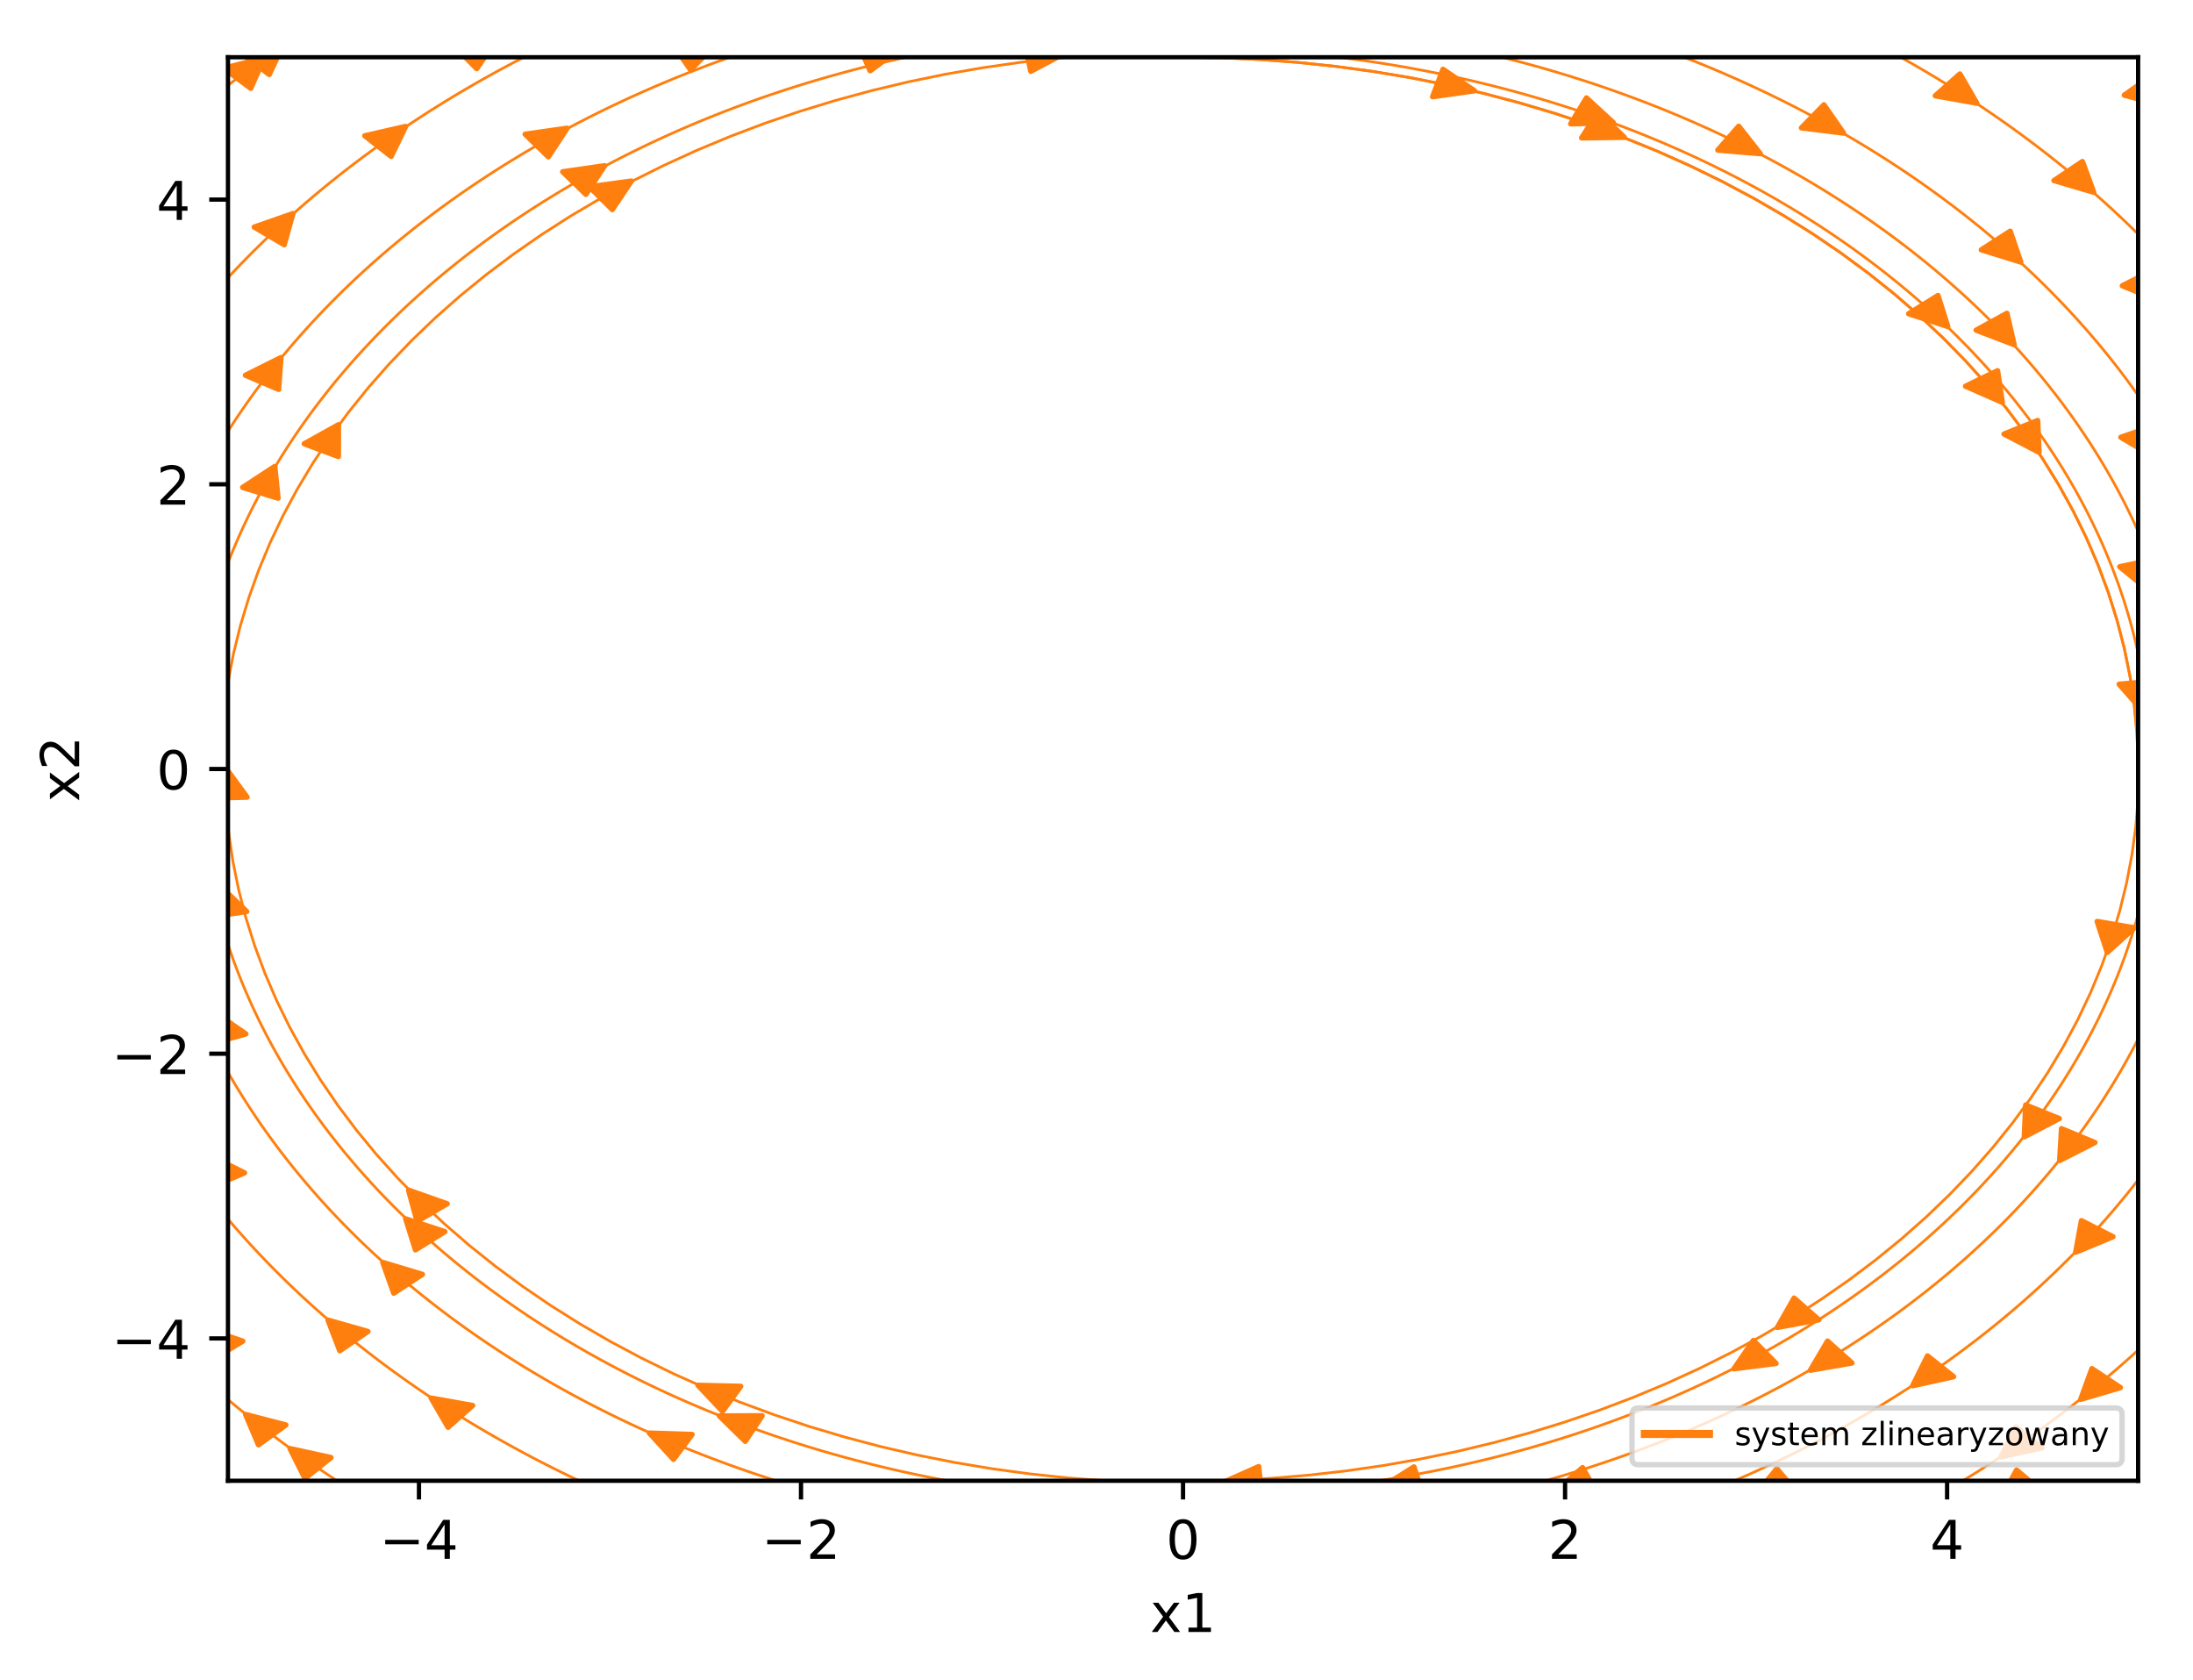 <?xml version="1.0" encoding="utf-8" standalone="no"?>
<!DOCTYPE svg PUBLIC "-//W3C//DTD SVG 1.1//EN"
  "http://www.w3.org/Graphics/SVG/1.1/DTD/svg11.dtd">
<!-- Created with matplotlib (http://matplotlib.org/) -->
<svg height="314pt" version="1.1" viewBox="0 0 410 314" width="410pt" xmlns="http://www.w3.org/2000/svg" xmlns:xlink="http://www.w3.org/1999/xlink">
 <defs>
  <style type="text/css">
*{stroke-linecap:butt;stroke-linejoin:round;}
  </style>
 </defs>
 <g id="figure_1">
  <g id="patch_1">
   <path d="M 0 314.368 
L 410.44 314.368 
L 410.44 0 
L 0 0 
z
" style="fill:#ffffff;"/>
  </g>
  <g id="axes_1">
   <g id="patch_2">
    <path d="M 42.62 276.812 
L 399.74 276.812 
L 399.74 10.7 
L 42.62 10.7 
z
" style="fill:#ffffff;"/>
   </g>
   <g id="patch_3">
    <path clip-path="url(#p2ebfe14b01)" d="M 303.685 25.664 
L 295.701 25.775 
L 297.23 23.385 
L 297.244 23.361 
L 297.246 23.361 
L 298.775 20.971 
z
" style="fill:#ff7f0e;stroke:#ff7f0e;stroke-linejoin:miter;"/>
   </g>
   <g id="patch_4">
    <path clip-path="url(#p2ebfe14b01)" d="M 381.213 84.555 
L 374.674 81.14 
L 377.8 79.88 
L 377.83 79.866 
L 377.831 79.868 
L 380.957 78.608 
z
" style="fill:#ff7f0e;stroke:#ff7f0e;stroke-linejoin:miter;"/>
   </g>
   <g id="patch_5">
    <path clip-path="url(#p2ebfe14b01)" d="M 301.634 22.931 
L 293.654 23.155 
L 295.122 20.744 
L 295.136 20.719 
L 295.137 20.719 
L 296.606 18.308 
z
" style="fill:#ff7f0e;stroke:#ff7f0e;stroke-linejoin:miter;"/>
   </g>
   <g id="patch_6">
    <path clip-path="url(#p2ebfe14b01)" d="M 364.152 61.036 
L 356.836 58.651 
L 359.566 56.956 
L 359.592 56.938 
L 359.594 56.939 
L 362.323 55.244 
z
" style="fill:#ff7f0e;stroke:#ff7f0e;stroke-linejoin:miter;"/>
   </g>
   <g id="patch_7">
    <path clip-path="url(#p2ebfe14b01)" d="M 329.103 28.731 
L 321.169 28.057 
L 323.108 25.838 
L 323.125 25.815 
L 323.127 25.816 
L 325.066 23.597 
z
" style="fill:#ff7f0e;stroke:#ff7f0e;stroke-linejoin:miter;"/>
   </g>
   <g id="patch_8">
    <path clip-path="url(#p2ebfe14b01)" d="M 376.562 64.434 
L 369.456 61.721 
L 372.319 60.153 
L 372.347 60.136 
L 372.348 60.137 
L 375.212 58.57 
z
" style="fill:#ff7f0e;stroke:#ff7f0e;stroke-linejoin:miter;"/>
   </g>
   <g id="patch_9">
    <path clip-path="url(#p2ebfe14b01)" d="M 344.676 24.876 
L 336.798 23.9 
L 338.887 21.758 
L 338.906 21.736 
L 338.908 21.737 
L 340.996 19.595 
z
" style="fill:#ff7f0e;stroke:#ff7f0e;stroke-linejoin:miter;"/>
   </g>
   <g id="patch_10">
    <path clip-path="url(#p2ebfe14b01)" d="M 377.794 48.986 
L 370.423 46.698 
L 373.112 44.967 
L 373.137 44.948 
L 373.139 44.949 
L 375.828 43.219 
z
" style="fill:#ff7f0e;stroke:#ff7f0e;stroke-linejoin:miter;"/>
   </g>
   <g id="patch_11">
    <path clip-path="url(#p2ebfe14b01)" d="M 369.583 19.291 
L 361.818 17.901 
L 364.106 15.875 
L 364.127 15.853 
L 364.129 15.854 
L 366.417 13.828 
z
" style="fill:#ff7f0e;stroke:#ff7f0e;stroke-linejoin:miter;"/>
   </g>
   <g id="patch_12">
    <path clip-path="url(#p2ebfe14b01)" d="M 391.439 35.94 
L 384.011 33.756 
L 386.656 31.988 
L 386.681 31.969 
L 386.682 31.97 
L 389.327 30.201 
z
" style="fill:#ff7f0e;stroke:#ff7f0e;stroke-linejoin:miter;"/>
   </g>
   <g id="patch_13">
    <path clip-path="url(#p2ebfe14b01)" d="M 404.663 19.812 
L 397.154 17.789 
L 399.729 15.964 
L 399.753 15.945 
L 399.755 15.946 
L 402.33 14.122 
z
" style="fill:#ff7f0e;stroke:#ff7f0e;stroke-linejoin:miter;"/>
   </g>
   <g id="patch_14">
    <path clip-path="url(#p2ebfe14b01)" d="M 403.769 56.311 
L 396.792 53.416 
L 399.727 51.923 
L 399.755 51.907 
L 399.756 51.908 
L 402.691 50.415 
z
" style="fill:#ff7f0e;stroke:#ff7f0e;stroke-linejoin:miter;"/>
   </g>
   <g id="patch_15">
    <path clip-path="url(#p2ebfe14b01)" d="M 402.77 85.441 
L 396.507 81.75 
L 399.725 80.627 
L 399.756 80.615 
L 399.757 80.616 
L 402.975 79.493 
z
" style="fill:#ff7f0e;stroke:#ff7f0e;stroke-linejoin:miter;"/>
   </g>
   <g id="patch_16">
    <path clip-path="url(#p2ebfe14b01)" d="M 401.693 110.337 
L 396.306 105.945 
L 399.724 105.221 
L 399.757 105.212 
L 399.758 105.214 
L 403.176 104.49 
z
" style="fill:#ff7f0e;stroke:#ff7f0e;stroke-linejoin:miter;"/>
   </g>
   <g id="patch_17">
    <path clip-path="url(#p2ebfe14b01)" d="M 400.565 132.888 
L 396.193 127.909 
L 399.723 127.603 
L 399.758 127.599 
L 399.758 127.6 
L 403.288 127.294 
z
" style="fill:#ff7f0e;stroke:#ff7f0e;stroke-linejoin:miter;"/>
   </g>
   <g id="patch_18">
    <path clip-path="url(#p2ebfe14b01)" d="M 393.971 178.041 
L 392.086 172.259 
L 395.549 172.851 
L 395.585 172.855 
L 395.584 172.857 
L 399.048 173.448 
z
" style="fill:#ff7f0e;stroke:#ff7f0e;stroke-linejoin:miter;"/>
   </g>
   <g id="patch_19">
    <path clip-path="url(#p2ebfe14b01)" d="M 332.298 248.15 
L 335.419 242.673 
L 337.724 244.688 
L 337.748 244.708 
L 337.747 244.709 
L 340.051 246.724 
z
" style="fill:#ff7f0e;stroke:#ff7f0e;stroke-linejoin:miter;"/>
   </g>
   <g id="patch_20">
    <path clip-path="url(#p2ebfe14b01)" d="M 378.458 212.514 
L 378.72 206.567 
L 381.844 207.828 
L 381.876 207.839 
L 381.875 207.841 
L 385 209.102 
z
" style="fill:#ff7f0e;stroke:#ff7f0e;stroke-linejoin:miter;"/>
   </g>
   <g id="patch_21">
    <path clip-path="url(#p2ebfe14b01)" d="M 324.175 255.884 
L 327.811 250.586 
L 329.917 252.719 
L 329.94 252.74 
L 329.938 252.74 
L 332.044 254.873 
z
" style="fill:#ff7f0e;stroke:#ff7f0e;stroke-linejoin:miter;"/>
   </g>
   <g id="patch_22">
    <path clip-path="url(#p2ebfe14b01)" d="M 385.072 216.944 
L 385.421 210.999 
L 388.527 212.286 
L 388.559 212.297 
L 388.558 212.298 
L 391.664 213.585 
z
" style="fill:#ff7f0e;stroke:#ff7f0e;stroke-linejoin:miter;"/>
   </g>
   <g id="patch_23">
    <path clip-path="url(#p2ebfe14b01)" d="M 338.464 256.153 
L 341.675 250.705 
L 343.946 252.742 
L 343.97 252.761 
L 343.969 252.762 
L 346.24 254.799 
z
" style="fill:#ff7f0e;stroke:#ff7f0e;stroke-linejoin:miter;"/>
   </g>
   <g id="patch_24">
    <path clip-path="url(#p2ebfe14b01)" d="M 388.067 234.092 
L 389.141 228.196 
L 392.076 229.688 
L 392.107 229.701 
L 392.106 229.703 
L 395.041 231.195 
z
" style="fill:#ff7f0e;stroke:#ff7f0e;stroke-linejoin:miter;"/>
   </g>
   <g id="patch_25">
    <path clip-path="url(#p2ebfe14b01)" d="M 357.588 259.053 
L 360.364 253.474 
L 362.791 255.407 
L 362.817 255.426 
L 362.816 255.427 
L 365.244 257.36 
z
" style="fill:#ff7f0e;stroke:#ff7f0e;stroke-linejoin:miter;"/>
   </g>
   <g id="patch_26">
    <path clip-path="url(#p2ebfe14b01)" d="M 389.004 261.595 
L 391.104 255.854 
L 393.752 257.619 
L 393.781 257.635 
L 393.779 257.637 
L 396.428 259.402 
z
" style="fill:#ff7f0e;stroke:#ff7f0e;stroke-linejoin:miter;"/>
   </g>
   <g id="patch_27">
    <path clip-path="url(#p2ebfe14b01)" d="M 374.112 272.358 
L 376.895 266.781 
L 379.32 268.716 
L 379.346 268.734 
L 379.345 268.736 
L 381.77 270.671 
z
" style="fill:#ff7f0e;stroke:#ff7f0e;stroke-linejoin:miter;"/>
   </g>
   <g id="patch_28">
    <path clip-path="url(#p2ebfe14b01)" d="M 373.999 280.322 
L 377.014 274.812 
L 379.357 276.803 
L 379.382 276.822 
L 379.381 276.823 
L 381.723 278.814 
z
" style="fill:#ff7f0e;stroke:#ff7f0e;stroke-linejoin:miter;"/>
   </g>
   <g id="patch_29">
    <path clip-path="url(#p2ebfe14b01)" d="M 328.037 279.634 
L 332.2 274.556 
L 334.084 276.802 
L 334.104 276.823 
L 334.102 276.824 
L 335.986 279.069 
z
" style="fill:#ff7f0e;stroke:#ff7f0e;stroke-linejoin:miter;"/>
   </g>
   <g id="patch_30">
    <path clip-path="url(#p2ebfe14b01)" d="M 290.671 278.874 
L 295.873 274.359 
L 297.249 276.8 
L 297.265 276.824 
L 297.263 276.825 
L 298.639 279.266 
z
" style="fill:#ff7f0e;stroke:#ff7f0e;stroke-linejoin:miter;"/>
   </g>
   <g id="patch_31">
    <path clip-path="url(#p2ebfe14b01)" d="M 258.246 278.06 
L 264.353 274.225 
L 265.185 276.799 
L 265.196 276.825 
L 265.194 276.825 
L 266.027 279.399 
z
" style="fill:#ff7f0e;stroke:#ff7f0e;stroke-linejoin:miter;"/>
   </g>
   <g id="patch_32">
    <path clip-path="url(#p2ebfe14b01)" d="M 228.471 277.213 
L 235.324 274.159 
L 235.592 276.799 
L 235.597 276.825 
L 235.595 276.825 
L 235.863 279.466 
z
" style="fill:#ff7f0e;stroke:#ff7f0e;stroke-linejoin:miter;"/>
   </g>
   <g id="patch_33">
    <path clip-path="url(#p2ebfe14b01)" d="M 130.499 258.971 
L 138.481 259.161 
L 136.791 261.491 
L 136.776 261.515 
L 136.774 261.514 
L 135.085 263.843 
z
" style="fill:#ff7f0e;stroke:#ff7f0e;stroke-linejoin:miter;"/>
   </g>
   <g id="patch_34">
    <path clip-path="url(#p2ebfe14b01)" d="M 76.383 222.487 
L 83.601 225.032 
L 80.805 226.667 
L 80.778 226.684 
L 80.777 226.683 
L 77.982 228.317 
z
" style="fill:#ff7f0e;stroke:#ff7f0e;stroke-linejoin:miter;"/>
   </g>
   <g id="patch_35">
    <path clip-path="url(#p2ebfe14b01)" d="M 134.501 264.705 
L 142.487 264.663 
L 140.92 267.04 
L 140.906 267.064 
L 140.904 267.064 
L 139.337 269.44 
z
" style="fill:#ff7f0e;stroke:#ff7f0e;stroke-linejoin:miter;"/>
   </g>
   <g id="patch_36">
    <path clip-path="url(#p2ebfe14b01)" d="M 75.85 227.856 
L 83.164 230.244 
L 80.433 231.938 
L 80.406 231.956 
L 80.405 231.955 
L 77.674 233.649 
z
" style="fill:#ff7f0e;stroke:#ff7f0e;stroke-linejoin:miter;"/>
   </g>
   <g id="patch_37">
    <path clip-path="url(#p2ebfe14b01)" d="M 121.414 267.899 
L 129.392 268.162 
L 127.664 270.475 
L 127.648 270.499 
L 127.647 270.499 
L 125.919 272.812 
z
" style="fill:#ff7f0e;stroke:#ff7f0e;stroke-linejoin:miter;"/>
   </g>
   <g id="patch_38">
    <path clip-path="url(#p2ebfe14b01)" d="M 71.566 236 
L 78.97 238.23 
L 76.306 239.982 
L 76.28 240.001 
L 76.279 240 
L 73.615 241.752 
z
" style="fill:#ff7f0e;stroke:#ff7f0e;stroke-linejoin:miter;"/>
   </g>
   <g id="patch_39">
    <path clip-path="url(#p2ebfe14b01)" d="M 80.602 261.357 
L 88.367 262.744 
L 86.081 264.771 
L 86.06 264.792 
L 86.058 264.791 
L 83.772 266.818 
z
" style="fill:#ff7f0e;stroke:#ff7f0e;stroke-linejoin:miter;"/>
   </g>
   <g id="patch_40">
    <path clip-path="url(#p2ebfe14b01)" d="M 61.329 246.785 
L 68.788 248.91 
L 66.168 250.699 
L 66.143 250.718 
L 66.142 250.717 
L 63.523 252.506 
z
" style="fill:#ff7f0e;stroke:#ff7f0e;stroke-linejoin:miter;"/>
   </g>
   <g id="patch_41">
    <path clip-path="url(#p2ebfe14b01)" d="M 54.223 270.799 
L 61.883 272.48 
L 59.461 274.417 
L 59.439 274.438 
L 59.437 274.436 
L 57.015 276.374 
z
" style="fill:#ff7f0e;stroke:#ff7f0e;stroke-linejoin:miter;"/>
   </g>
   <g id="patch_42">
    <path clip-path="url(#p2ebfe14b01)" d="M 45.911 264.422 
L 53.449 266.386 
L 50.9 268.231 
L 50.876 268.251 
L 50.874 268.249 
L 48.325 270.094 
z
" style="fill:#ff7f0e;stroke:#ff7f0e;stroke-linejoin:miter;"/>
   </g>
   <g id="patch_43">
    <path clip-path="url(#p2ebfe14b01)" d="M 38.13 248.252 
L 45.397 250.719 
L 42.633 252.383 
L 42.606 252.401 
L 42.605 252.4 
L 39.841 254.064 
z
" style="fill:#ff7f0e;stroke:#ff7f0e;stroke-linejoin:miter;"/>
   </g>
   <g id="patch_44">
    <path clip-path="url(#p2ebfe14b01)" d="M 39.08 215.952 
L 45.721 219.256 
L 42.635 220.568 
L 42.605 220.583 
L 42.604 220.581 
L 39.517 221.893 
z
" style="fill:#ff7f0e;stroke:#ff7f0e;stroke-linejoin:miter;"/>
   </g>
   <g id="patch_45">
    <path clip-path="url(#p2ebfe14b01)" d="M 40.121 189.23 
L 45.965 193.285 
L 42.636 194.211 
L 42.604 194.222 
L 42.603 194.221 
L 39.274 195.147 
z
" style="fill:#ff7f0e;stroke:#ff7f0e;stroke-linejoin:miter;"/>
   </g>
   <g id="patch_46">
    <path clip-path="url(#p2ebfe14b01)" d="M 41.227 165.698 
L 46.123 170.399 
L 42.637 170.916 
L 42.603 170.922 
L 42.602 170.921 
L 39.117 171.437 
z
" style="fill:#ff7f0e;stroke:#ff7f0e;stroke-linejoin:miter;"/>
   </g>
   <g id="patch_47">
    <path clip-path="url(#p2ebfe14b01)" d="M 42.369 143.798 
L 46.189 149.023 
L 42.638 149.116 
L 42.602 149.118 
L 42.602 149.117 
L 39.051 149.21 
z
" style="fill:#ff7f0e;stroke:#ff7f0e;stroke-linejoin:miter;"/>
   </g>
   <g id="patch_48">
    <path clip-path="url(#p2ebfe14b01)" d="M 63.281 79.396 
L 63.264 85.346 
L 60.089 84.157 
L 60.056 84.146 
L 60.057 84.145 
L 56.882 82.956 
z
" style="fill:#ff7f0e;stroke:#ff7f0e;stroke-linejoin:miter;"/>
   </g>
   <g id="patch_49">
    <path clip-path="url(#p2ebfe14b01)" d="M 118.038 33.851 
L 114.478 39.177 
L 112.342 37.061 
L 112.319 37.041 
L 112.32 37.04 
L 110.184 34.924 
z
" style="fill:#ff7f0e;stroke:#ff7f0e;stroke-linejoin:miter;"/>
   </g>
   <g id="patch_50">
    <path clip-path="url(#p2ebfe14b01)" d="M 51.372 87.195 
L 51.984 93.128 
L 48.693 92.129 
L 48.659 92.12 
L 48.66 92.119 
L 45.369 91.12 
z
" style="fill:#ff7f0e;stroke:#ff7f0e;stroke-linejoin:miter;"/>
   </g>
   <g id="patch_51">
    <path clip-path="url(#p2ebfe14b01)" d="M 113.041 30.987 
L 109.543 36.336 
L 107.382 34.235 
L 107.359 34.214 
L 107.36 34.214 
L 105.199 32.112 
z
" style="fill:#ff7f0e;stroke:#ff7f0e;stroke-linejoin:miter;"/>
   </g>
   <g id="patch_52">
    <path clip-path="url(#p2ebfe14b01)" d="M 52.522 66.843 
L 52.087 72.785 
L 49 71.474 
L 48.968 71.462 
L 48.969 71.461 
L 45.882 70.15 
z
" style="fill:#ff7f0e;stroke:#ff7f0e;stroke-linejoin:miter;"/>
   </g>
   <g id="patch_53">
    <path clip-path="url(#p2ebfe14b01)" d="M 106.03 23.973 
L 102.525 29.32 
L 100.366 27.217 
L 100.343 27.196 
L 100.345 27.195 
L 98.186 25.092 
z
" style="fill:#ff7f0e;stroke:#ff7f0e;stroke-linejoin:miter;"/>
   </g>
   <g id="patch_54">
    <path clip-path="url(#p2ebfe14b01)" d="M 54.764 39.925 
L 53.135 45.75 
L 50.348 44.108 
L 50.318 44.093 
L 50.32 44.091 
L 47.533 42.449 
z
" style="fill:#ff7f0e;stroke:#ff7f0e;stroke-linejoin:miter;"/>
   </g>
   <g id="patch_55">
    <path clip-path="url(#p2ebfe14b01)" d="M 75.836 23.637 
L 73.132 29.235 
L 70.68 27.319 
L 70.653 27.301 
L 70.655 27.3 
L 68.203 25.384 
z
" style="fill:#ff7f0e;stroke:#ff7f0e;stroke-linejoin:miter;"/>
   </g>
   <g id="patch_56">
    <path clip-path="url(#p2ebfe14b01)" d="M 49.371 10.846 
L 46.884 16.501 
L 44.359 14.638 
L 44.332 14.621 
L 44.334 14.619 
L 41.808 12.757 
z
" style="fill:#ff7f0e;stroke:#ff7f0e;stroke-linejoin:miter;"/>
   </g>
   <g id="patch_57">
    <path clip-path="url(#p2ebfe14b01)" d="M 52.972 8.312 
L 50.334 13.929 
L 47.86 12.029 
L 47.833 12.011 
L 47.835 12.01 
L 45.36 10.11 
z
" style="fill:#ff7f0e;stroke:#ff7f0e;stroke-linejoin:miter;"/>
   </g>
   <g id="patch_58">
    <path clip-path="url(#p2ebfe14b01)" d="M 92.735 7.523 
L 89.134 12.835 
L 87.014 10.71 
L 86.991 10.689 
L 86.992 10.688 
L 84.872 8.563 
z
" style="fill:#ff7f0e;stroke:#ff7f0e;stroke-linejoin:miter;"/>
   </g>
   <g id="patch_59">
    <path clip-path="url(#p2ebfe14b01)" d="M 133.808 8.25 
L 129.11 13.062 
L 127.475 10.711 
L 127.457 10.688 
L 127.458 10.687 
L 125.823 8.337 
z
" style="fill:#ff7f0e;stroke:#ff7f0e;stroke-linejoin:miter;"/>
   </g>
   <g id="patch_60">
    <path clip-path="url(#p2ebfe14b01)" d="M 168.356 9.04 
L 162.684 13.228 
L 161.576 10.712 
L 161.563 10.687 
L 161.564 10.687 
L 160.456 8.171 
z
" style="fill:#ff7f0e;stroke:#ff7f0e;stroke-linejoin:miter;"/>
   </g>
   <g id="patch_61">
    <path clip-path="url(#p2ebfe14b01)" d="M 199.219 9.873 
L 192.718 13.329 
L 192.166 10.713 
L 192.159 10.687 
L 192.161 10.687 
L 191.608 8.071 
z
" style="fill:#ff7f0e;stroke:#ff7f0e;stroke-linejoin:miter;"/>
   </g>
   <g id="patch_62">
    <path clip-path="url(#p2ebfe14b01)" d="M 275.684 16.966 
L 267.84 18.082 
L 268.805 15.533 
L 268.813 15.507 
L 268.815 15.508 
L 269.779 12.959 
z
" style="fill:#ff7f0e;stroke:#ff7f0e;stroke-linejoin:miter;"/>
   </g>
   <g id="patch_63">
    <path clip-path="url(#p2ebfe14b01)" d="M 374.352 75.215 
L 367.468 72.2 
L 370.448 70.758 
L 370.477 70.742 
L 370.478 70.744 
L 373.459 69.302 
z
" style="fill:#ff7f0e;stroke:#ff7f0e;stroke-linejoin:miter;"/>
   </g>
   <g id="matplotlib.axis_1">
    <g id="xtick_1">
     <g id="line2d_1">
      <defs>
       <path d="M 0 0 
L 0 3.5 
" id="m8b03740ee1" style="stroke:#000000;stroke-width:0.8;"/>
      </defs>
      <g>
       <use style="stroke:#000000;stroke-width:0.8;" x="78.332" xlink:href="#m8b03740ee1" y="276.812"/>
      </g>
     </g>
     <g id="text_1">
      <!-- −4 -->
      <defs>
       <path d="M 10.594 35.5 
L 73.188 35.5 
L 73.188 27.203 
L 10.594 27.203 
z
" id="DejaVuSans-2212"/>
       <path d="M 37.797 64.312 
L 12.891 25.391 
L 37.797 25.391 
z
M 35.203 72.906 
L 47.609 72.906 
L 47.609 25.391 
L 58.016 25.391 
L 58.016 17.188 
L 47.609 17.188 
L 47.609 0 
L 37.797 0 
L 37.797 17.188 
L 4.891 17.188 
L 4.891 26.703 
z
" id="DejaVuSans-34"/>
      </defs>
      <g transform="translate(70.961 291.41)scale(0.1 -0.1)">
       <use xlink:href="#DejaVuSans-2212"/>
       <use x="83.789" xlink:href="#DejaVuSans-34"/>
      </g>
     </g>
    </g>
    <g id="xtick_2">
     <g id="line2d_2">
      <g>
       <use style="stroke:#000000;stroke-width:0.8;" x="149.756" xlink:href="#m8b03740ee1" y="276.812"/>
      </g>
     </g>
     <g id="text_2">
      <!-- −2 -->
      <defs>
       <path d="M 19.188 8.297 
L 53.609 8.297 
L 53.609 0 
L 7.328 0 
L 7.328 8.297 
Q 12.938 14.109 22.625 23.891 
Q 32.328 33.688 34.812 36.531 
Q 39.547 41.844 41.422 45.531 
Q 43.312 49.219 43.312 52.781 
Q 43.312 58.594 39.234 62.25 
Q 35.156 65.922 28.609 65.922 
Q 23.969 65.922 18.812 64.312 
Q 13.672 62.703 7.812 59.422 
L 7.812 69.391 
Q 13.766 71.781 18.938 73 
Q 24.125 74.219 28.422 74.219 
Q 39.75 74.219 46.484 68.547 
Q 53.219 62.891 53.219 53.422 
Q 53.219 48.922 51.531 44.891 
Q 49.859 40.875 45.406 35.406 
Q 44.188 33.984 37.641 27.219 
Q 31.109 20.453 19.188 8.297 
" id="DejaVuSans-32"/>
      </defs>
      <g transform="translate(142.385 291.41)scale(0.1 -0.1)">
       <use xlink:href="#DejaVuSans-2212"/>
       <use x="83.789" xlink:href="#DejaVuSans-32"/>
      </g>
     </g>
    </g>
    <g id="xtick_3">
     <g id="line2d_3">
      <g>
       <use style="stroke:#000000;stroke-width:0.8;" x="221.18" xlink:href="#m8b03740ee1" y="276.812"/>
      </g>
     </g>
     <g id="text_3">
      <!-- 0 -->
      <defs>
       <path d="M 31.781 66.406 
Q 24.172 66.406 20.328 58.906 
Q 16.5 51.422 16.5 36.375 
Q 16.5 21.391 20.328 13.891 
Q 24.172 6.391 31.781 6.391 
Q 39.453 6.391 43.281 13.891 
Q 47.125 21.391 47.125 36.375 
Q 47.125 51.422 43.281 58.906 
Q 39.453 66.406 31.781 66.406 
M 31.781 74.219 
Q 44.047 74.219 50.516 64.516 
Q 56.984 54.828 56.984 36.375 
Q 56.984 17.969 50.516 8.266 
Q 44.047 -1.422 31.781 -1.422 
Q 19.531 -1.422 13.062 8.266 
Q 6.594 17.969 6.594 36.375 
Q 6.594 54.828 13.062 64.516 
Q 19.531 74.219 31.781 74.219 
" id="DejaVuSans-30"/>
      </defs>
      <g transform="translate(217.999 291.41)scale(0.1 -0.1)">
       <use xlink:href="#DejaVuSans-30"/>
      </g>
     </g>
    </g>
    <g id="xtick_4">
     <g id="line2d_4">
      <g>
       <use style="stroke:#000000;stroke-width:0.8;" x="292.604" xlink:href="#m8b03740ee1" y="276.812"/>
      </g>
     </g>
     <g id="text_4">
      <!-- 2 -->
      <g transform="translate(289.423 291.41)scale(0.1 -0.1)">
       <use xlink:href="#DejaVuSans-32"/>
      </g>
     </g>
    </g>
    <g id="xtick_5">
     <g id="line2d_5">
      <g>
       <use style="stroke:#000000;stroke-width:0.8;" x="364.028" xlink:href="#m8b03740ee1" y="276.812"/>
      </g>
     </g>
     <g id="text_5">
      <!-- 4 -->
      <g transform="translate(360.847 291.41)scale(0.1 -0.1)">
       <use xlink:href="#DejaVuSans-34"/>
      </g>
     </g>
    </g>
    <g id="text_6">
     <!-- x1 -->
     <defs>
      <path d="M 54.891 54.688 
L 35.109 28.078 
L 55.906 0 
L 45.312 0 
L 29.391 21.484 
L 13.484 0 
L 2.875 0 
L 24.125 28.609 
L 4.688 54.688 
L 15.281 54.688 
L 29.781 35.203 
L 44.281 54.688 
z
" id="DejaVuSans-78"/>
      <path d="M 12.406 8.297 
L 28.516 8.297 
L 28.516 63.922 
L 10.984 60.406 
L 10.984 69.391 
L 28.422 72.906 
L 38.281 72.906 
L 38.281 8.297 
L 54.391 8.297 
L 54.391 0 
L 12.406 0 
z
" id="DejaVuSans-31"/>
     </defs>
     <g transform="translate(215.04 305.089)scale(0.1 -0.1)">
      <use xlink:href="#DejaVuSans-78"/>
      <use x="59.18" xlink:href="#DejaVuSans-31"/>
     </g>
    </g>
   </g>
   <g id="matplotlib.axis_2">
    <g id="ytick_1">
     <g id="line2d_6">
      <defs>
       <path d="M 0 0 
L -3.5 0 
" id="m4bfb4472b2" style="stroke:#000000;stroke-width:0.8;"/>
      </defs>
      <g>
       <use style="stroke:#000000;stroke-width:0.8;" x="42.62" xlink:href="#m4bfb4472b2" y="250.201"/>
      </g>
     </g>
     <g id="text_7">
      <!-- −4 -->
      <g transform="translate(20.878 254)scale(0.1 -0.1)">
       <use xlink:href="#DejaVuSans-2212"/>
       <use x="83.789" xlink:href="#DejaVuSans-34"/>
      </g>
     </g>
    </g>
    <g id="ytick_2">
     <g id="line2d_7">
      <g>
       <use style="stroke:#000000;stroke-width:0.8;" x="42.62" xlink:href="#m4bfb4472b2" y="196.978"/>
      </g>
     </g>
     <g id="text_8">
      <!-- −2 -->
      <g transform="translate(20.878 200.778)scale(0.1 -0.1)">
       <use xlink:href="#DejaVuSans-2212"/>
       <use x="83.789" xlink:href="#DejaVuSans-32"/>
      </g>
     </g>
    </g>
    <g id="ytick_3">
     <g id="line2d_8">
      <g>
       <use style="stroke:#000000;stroke-width:0.8;" x="42.62" xlink:href="#m4bfb4472b2" y="143.756"/>
      </g>
     </g>
     <g id="text_9">
      <!-- 0 -->
      <g transform="translate(29.258 147.555)scale(0.1 -0.1)">
       <use xlink:href="#DejaVuSans-30"/>
      </g>
     </g>
    </g>
    <g id="ytick_4">
     <g id="line2d_9">
      <g>
       <use style="stroke:#000000;stroke-width:0.8;" x="42.62" xlink:href="#m4bfb4472b2" y="90.534"/>
      </g>
     </g>
     <g id="text_10">
      <!-- 2 -->
      <g transform="translate(29.258 94.333)scale(0.1 -0.1)">
       <use xlink:href="#DejaVuSans-32"/>
      </g>
     </g>
    </g>
    <g id="ytick_5">
     <g id="line2d_10">
      <g>
       <use style="stroke:#000000;stroke-width:0.8;" x="42.62" xlink:href="#m4bfb4472b2" y="37.311"/>
      </g>
     </g>
     <g id="text_11">
      <!-- 4 -->
      <g transform="translate(29.258 41.11)scale(0.1 -0.1)">
       <use xlink:href="#DejaVuSans-34"/>
      </g>
     </g>
    </g>
    <g id="text_12">
     <!-- x2 -->
     <g transform="translate(14.798 149.897)rotate(-90)scale(0.1 -0.1)">
      <use xlink:href="#DejaVuSans-78"/>
      <use x="59.18" xlink:href="#DejaVuSans-32"/>
     </g>
    </g>
   </g>
   <g id="line2d_11">
    <path clip-path="url(#p2ebfe14b01)" d="M 221.18 10.7 
L 228.321 10.807 
L 235.45 11.126 
L 242.556 11.657 
L 249.628 12.399 
L 256.655 13.352 
L 263.625 14.513 
L 270.527 15.881 
L 277.35 17.454 
L 284.083 19.229 
L 290.715 21.203 
L 297.236 23.373 
L 303.636 25.735 
L 309.904 28.287 
L 316.029 31.023 
L 322.003 33.94 
L 327.816 37.032 
L 333.458 40.295 
L 338.921 43.723 
L 344.195 47.312 
L 349.272 51.055 
L 354.145 54.946 
L 358.805 58.979 
L 363.244 63.148 
L 367.457 67.446 
L 371.435 71.866 
L 375.173 76.401 
L 378.664 81.043 
L 381.903 85.786 
L 384.886 90.622 
L 387.606 95.542 
L 390.061 100.54 
L 392.245 105.607 
L 394.155 110.735 
L 395.789 115.916 
L 397.143 121.141 
L 398.216 126.403 
L 399.006 131.692 
L 399.511 137.001 
L 399.731 142.32 
L 399.741 143.651 
L 399.741 143.651 
" style="fill:none;stroke:#ff7f0e;stroke-linecap:square;stroke-width:0.5;"/>
   </g>
   <g id="line2d_12">
    <path clip-path="url(#p2ebfe14b01)" d="M 250.199 10.7 
L 251.983 10.923 
L 253.764 11.159 
L 255.542 11.409 
L 257.316 11.671 
L 259.087 11.947 
L 260.854 12.236 
L 262.617 12.538 
L 264.376 12.854 
L 266.13 13.182 
L 267.88 13.524 
L 269.626 13.878 
L 271.366 14.246 
L 273.102 14.626 
L 274.832 15.019 
L 276.557 15.426 
L 278.276 15.845 
L 279.99 16.276 
L 281.698 16.721 
L 283.4 17.178 
L 285.095 17.648 
L 286.784 18.131 
L 288.467 18.626 
L 290.143 19.134 
L 291.812 19.654 
L 293.474 20.186 
L 295.128 20.731 
L 296.775 21.288 
L 298.415 21.858 
L 300.047 22.439 
L 301.671 23.033 
L 303.287 23.639 
L 304.895 24.257 
L 306.495 24.886 
L 308.085 25.528 
L 309.668 26.182 
L 311.241 26.847 
L 312.805 27.524 
L 314.361 28.212 
L 315.907 28.912 
L 317.443 29.624 
L 318.97 30.347 
L 320.487 31.081 
L 321.994 31.827 
L 323.491 32.584 
L 324.978 33.352 
L 326.454 34.131 
L 327.92 34.921 
L 329.375 35.721 
L 330.82 36.533 
L 332.253 37.355 
L 333.675 38.188 
L 335.086 39.032 
L 336.486 39.886 
L 337.874 40.75 
L 339.251 41.625 
L 340.615 42.51 
L 341.968 43.405 
L 343.309 44.31 
L 344.637 45.225 
L 345.953 46.15 
L 347.257 47.084 
L 348.548 48.029 
L 349.826 48.983 
L 351.092 49.946 
L 352.344 50.919 
L 353.583 51.901 
L 354.809 52.892 
L 356.022 53.892 
L 357.221 54.901 
L 358.407 55.92 
L 359.579 56.947 
L 360.737 57.982 
L 361.881 59.026 
L 363.011 60.079 
L 364.127 61.14 
L 365.228 62.209 
L 366.315 63.287 
L 367.388 64.372 
L 368.446 65.466 
L 369.489 66.567 
L 370.518 67.676 
L 371.531 68.793 
L 372.53 69.917 
L 373.513 71.048 
L 374.481 72.187 
L 375.434 73.333 
L 376.371 74.486 
L 377.293 75.646 
L 378.199 76.812 
L 379.09 77.986 
L 379.965 79.166 
L 380.823 80.352 
L 381.666 81.545 
L 382.493 82.744 
L 383.304 83.949 
L 384.098 85.16 
L 384.877 86.377 
L 385.639 87.6 
L 386.384 88.828 
L 387.113 90.062 
L 387.825 91.301 
L 388.521 92.545 
L 389.2 93.795 
L 389.862 95.049 
L 390.507 96.309 
L 391.135 97.573 
L 391.746 98.841 
L 392.341 100.115 
L 392.918 101.392 
L 393.478 102.674 
L 394.02 103.96 
L 394.546 105.25 
L 395.054 106.544 
L 395.544 107.841 
L 396.018 109.142 
L 396.473 110.447 
L 396.912 111.755 
L 397.332 113.066 
L 397.735 114.38 
L 398.121 115.697 
L 398.488 117.017 
L 398.838 118.339 
L 399.171 119.664 
L 399.485 120.992 
L 399.782 122.322 
" style="fill:none;stroke:#ff7f0e;stroke-linecap:square;stroke-width:0.5;"/>
   </g>
   <g id="line2d_13">
    <path clip-path="url(#p2ebfe14b01)" d="M 280.792 10.7 
L 282.575 11.151 
L 284.351 11.615 
L 286.121 12.092 
L 287.885 12.583 
L 289.642 13.087 
L 291.392 13.603 
L 293.135 14.133 
L 294.871 14.676 
L 296.6 15.231 
L 298.321 15.799 
L 300.034 16.381 
L 301.739 16.975 
L 303.437 17.581 
L 305.126 18.2 
L 306.807 18.832 
L 308.479 19.477 
L 310.142 20.133 
L 311.797 20.802 
L 313.442 21.484 
L 315.079 22.177 
L 316.705 22.883 
L 318.323 23.601 
L 319.93 24.331 
L 321.528 25.072 
L 323.116 25.826 
L 324.693 26.592 
L 326.26 27.369 
L 327.817 28.158 
L 329.363 28.958 
L 330.898 29.77 
L 332.422 30.593 
L 333.935 31.428 
L 335.437 32.273 
L 336.927 33.13 
L 338.406 33.998 
L 339.873 34.877 
L 341.328 35.767 
L 342.772 36.668 
L 344.203 37.579 
L 345.621 38.501 
L 347.028 39.434 
L 348.421 40.377 
L 349.802 41.33 
L 351.17 42.294 
L 352.525 43.267 
L 353.867 44.251 
L 355.196 45.245 
L 356.511 46.248 
L 357.813 47.262 
L 359.101 48.285 
L 360.376 49.317 
L 361.636 50.359 
L 362.882 51.41 
L 364.114 52.471 
L 365.332 53.541 
L 366.536 54.619 
L 367.725 55.707 
L 368.899 56.803 
L 370.058 57.908 
L 371.203 59.022 
L 372.333 60.144 
L 373.447 61.275 
L 374.547 62.413 
L 375.63 63.56 
L 376.699 64.715 
L 377.752 65.878 
L 378.789 67.048 
L 379.811 68.227 
L 380.816 69.413 
L 381.806 70.606 
L 382.78 71.806 
L 383.737 73.014 
L 384.678 74.229 
L 385.603 75.451 
L 386.512 76.679 
L 387.404 77.915 
L 388.279 79.157 
L 389.137 80.405 
L 389.979 81.66 
L 390.804 82.921 
L 391.612 84.188 
L 392.403 85.461 
L 393.177 86.739 
L 393.933 88.024 
L 394.672 89.314 
L 395.394 90.61 
L 396.099 91.91 
L 396.786 93.216 
L 397.455 94.527 
L 398.107 95.843 
L 398.741 97.164 
L 399.358 98.49 
L 399.956 99.82 
" style="fill:none;stroke:#ff7f0e;stroke-linecap:square;stroke-width:0.5;"/>
   </g>
   <g id="line2d_14">
    <path clip-path="url(#p2ebfe14b01)" d="M 314.896 10.7 
L 316.677 11.405 
L 318.448 12.123 
L 320.21 12.855 
L 321.961 13.599 
L 323.703 14.357 
L 325.434 15.127 
L 327.155 15.91 
L 328.865 16.706 
L 330.565 17.515 
L 332.254 18.336 
L 333.931 19.17 
L 335.598 20.017 
L 337.252 20.876 
L 338.896 21.747 
L 340.527 22.63 
L 342.147 23.525 
L 343.754 24.433 
L 345.349 25.352 
L 346.932 26.283 
L 348.502 27.226 
L 350.06 28.181 
L 351.604 29.147 
L 353.136 30.124 
L 354.654 31.113 
L 356.159 32.113 
L 357.65 33.125 
L 359.128 34.147 
L 360.592 35.181 
L 362.042 36.225 
L 363.478 37.28 
L 364.9 38.345 
L 366.307 39.422 
L 367.7 40.508 
L 369.078 41.605 
L 370.442 42.712 
L 371.79 43.83 
L 373.124 44.957 
L 374.442 46.094 
L 375.745 47.241 
L 377.033 48.398 
L 378.304 49.564 
L 379.561 50.739 
L 380.801 51.924 
L 382.025 53.118 
L 383.234 54.321 
L 384.426 55.533 
L 385.601 56.754 
L 386.761 57.984 
L 387.904 59.222 
L 389.03 60.468 
L 390.139 61.723 
L 391.231 62.986 
L 392.307 64.257 
L 393.365 65.537 
L 394.406 66.823 
L 395.43 68.118 
L 396.436 69.42 
L 397.425 70.73 
L 398.396 72.047 
L 399.35 73.371 
L 400.285 74.702 
" style="fill:none;stroke:#ff7f0e;stroke-linecap:square;stroke-width:0.5;"/>
   </g>
   <g id="line2d_15">
    <path clip-path="url(#p2ebfe14b01)" d="M 355.359 10.7 
L 357.138 11.707 
L 358.903 12.726 
L 360.655 13.759 
L 362.392 14.805 
L 364.116 15.864 
L 365.825 16.935 
L 367.52 18.019 
L 369.2 19.116 
L 370.865 20.225 
L 372.515 21.347 
L 374.15 22.48 
L 375.77 23.626 
L 377.375 24.784 
L 378.963 25.954 
L 380.536 27.136 
L 382.093 28.329 
L 383.634 29.534 
L 385.159 30.75 
L 386.667 31.977 
L 388.159 33.216 
L 389.634 34.466 
L 391.092 35.727 
L 392.534 36.998 
L 393.958 38.28 
L 395.365 39.573 
L 396.754 40.876 
L 398.126 42.189 
L 399.48 43.513 
L 400.817 44.847 
" style="fill:none;stroke:#ff7f0e;stroke-linecap:square;stroke-width:0.5;"/>
   </g>
   <g id="line2d_16">
    <path clip-path="url(#p2ebfe14b01)" d="M 399.74 15.954 
L 401.446 17.291 
" style="fill:none;stroke:#ff7f0e;stroke-linecap:square;stroke-width:0.5;"/>
   </g>
   <g id="line2d_17">
    <path clip-path="url(#p2ebfe14b01)" d="M 399.74 51.914 
L 400.964 53.249 
" style="fill:none;stroke:#ff7f0e;stroke-linecap:square;stroke-width:0.5;"/>
   </g>
   <g id="line2d_18">
    <path clip-path="url(#p2ebfe14b01)" d="M 399.74 80.62 
L 400.578 81.954 
" style="fill:none;stroke:#ff7f0e;stroke-linecap:square;stroke-width:0.5;"/>
   </g>
   <g id="line2d_19">
    <path clip-path="url(#p2ebfe14b01)" d="M 399.74 105.216 
L 400.248 106.548 
" style="fill:none;stroke:#ff7f0e;stroke-linecap:square;stroke-width:0.5;"/>
   </g>
   <g id="line2d_20">
    <path clip-path="url(#p2ebfe14b01)" d="M 399.74 127.6 
L 399.948 128.931 
" style="fill:none;stroke:#ff7f0e;stroke-linecap:square;stroke-width:0.5;"/>
   </g>
   <g id="line2d_21">
    <path clip-path="url(#p2ebfe14b01)" d="M 399.74 149.118 
L 399.31 154.434 
L 398.594 159.734 
L 397.595 165.008 
L 396.313 170.248 
L 394.751 175.445 
L 392.912 180.592 
L 390.798 185.68 
L 388.412 190.701 
L 385.759 195.646 
L 382.843 200.509 
L 379.668 205.281 
L 376.239 209.955 
L 372.563 214.522 
L 368.644 218.977 
L 364.489 223.311 
L 360.105 227.517 
L 355.499 231.59 
L 350.678 235.522 
L 345.65 239.308 
L 340.422 242.94 
L 335.004 246.414 
L 329.404 249.724 
L 323.63 252.864 
L 317.693 255.83 
L 311.601 258.616 
L 305.365 261.219 
L 298.994 263.633 
L 292.498 265.856 
L 285.889 267.884 
L 279.176 269.713 
L 272.37 271.34 
L 265.482 272.763 
L 258.523 273.98 
L 251.505 274.989 
L 244.438 275.788 
L 237.334 276.375 
L 230.204 276.75 
L 226.633 276.858 
L 226.633 276.858 
" style="fill:none;stroke:#ff7f0e;stroke-linecap:square;stroke-width:0.5;"/>
   </g>
   <g id="line2d_22">
    <path clip-path="url(#p2ebfe14b01)" d="M 399.74 170.92 
L 399.367 172.249 
L 398.975 173.575 
L 398.566 174.898 
L 398.14 176.219 
L 397.695 177.536 
L 397.233 178.849 
L 396.753 180.159 
L 396.256 181.466 
L 395.741 182.768 
L 395.209 184.067 
L 394.659 185.362 
L 394.092 186.653 
L 393.508 187.939 
L 392.906 189.221 
L 392.288 190.498 
L 391.652 191.771 
L 390.999 193.039 
L 390.329 194.302 
L 389.643 195.56 
L 388.939 196.812 
L 388.219 198.06 
L 387.481 199.302 
L 386.728 200.538 
L 385.958 201.769 
L 385.171 202.994 
L 384.368 204.213 
L 383.548 205.426 
L 382.712 206.633 
L 381.861 207.833 
L 380.993 209.027 
L 380.109 210.215 
L 379.209 211.396 
L 378.293 212.57 
L 377.362 213.737 
L 376.415 214.897 
L 375.453 216.051 
L 374.475 217.197 
L 373.482 218.335 
L 372.473 219.466 
L 371.449 220.59 
L 370.411 221.706 
L 369.357 222.814 
L 368.289 223.914 
L 367.206 225.006 
L 366.108 226.09 
L 364.996 227.166 
L 363.87 228.234 
L 362.729 229.293 
L 361.574 230.343 
L 360.405 231.385 
L 359.222 232.418 
L 358.025 233.442 
L 356.815 234.457 
L 355.591 235.463 
L 354.353 236.46 
L 353.103 237.448 
L 351.839 238.427 
L 350.562 239.395 
L 349.272 240.355 
L 347.969 241.304 
L 346.654 242.244 
L 345.326 243.174 
L 343.985 244.094 
L 342.633 245.004 
L 341.268 245.904 
L 339.891 246.794 
L 338.502 247.674 
L 337.102 248.543 
L 335.69 249.401 
L 334.267 250.249 
L 332.832 251.086 
L 331.386 251.913 
L 329.929 252.729 
L 328.461 253.534 
L 326.983 254.328 
L 325.493 255.111 
L 323.994 255.882 
L 322.484 256.643 
L 320.964 257.392 
L 319.434 258.13 
L 317.894 258.856 
L 316.345 259.571 
L 314.786 260.275 
L 313.218 260.966 
L 311.64 261.646 
L 310.053 262.314 
L 308.458 262.971 
L 306.854 263.615 
L 305.241 264.247 
L 303.62 264.868 
L 301.99 265.476 
L 300.353 266.072 
L 298.708 266.656 
L 297.054 267.228 
L 295.394 267.787 
L 293.725 268.334 
L 292.05 268.868 
L 290.368 269.39 
L 288.678 269.899 
L 286.982 270.396 
L 285.279 270.88 
L 283.57 271.351 
L 281.854 271.809 
L 280.133 272.255 
L 278.406 272.688 
L 276.673 273.108 
L 274.934 273.515 
L 273.19 273.909 
L 271.441 274.29 
L 269.686 274.658 
L 267.927 275.013 
L 266.163 275.355 
L 264.395 275.683 
L 262.623 275.999 
L 260.846 276.301 
L 259.065 276.59 
L 257.281 276.866 
" style="fill:none;stroke:#ff7f0e;stroke-linecap:square;stroke-width:0.5;"/>
   </g>
   <g id="line2d_23">
    <path clip-path="url(#p2ebfe14b01)" d="M 399.74 194.217 
L 399.054 195.545 
L 398.35 196.868 
L 397.629 198.186 
L 396.889 199.498 
L 396.132 200.804 
L 395.358 202.105 
L 394.566 203.4 
L 393.757 204.689 
L 392.931 205.972 
L 392.088 207.249 
L 391.227 208.519 
L 390.349 209.783 
L 389.455 211.04 
L 388.544 212.291 
L 387.615 213.534 
L 386.671 214.771 
L 385.709 216.001 
L 384.732 217.223 
L 383.738 218.438 
L 382.727 219.646 
L 381.701 220.846 
L 380.658 222.038 
L 379.6 223.222 
L 378.526 224.399 
L 377.436 225.567 
L 376.33 226.728 
L 375.209 227.88 
L 374.072 229.023 
L 372.92 230.158 
L 371.753 231.285 
L 370.571 232.402 
L 369.374 233.511 
L 368.162 234.611 
L 366.935 235.701 
L 365.694 236.783 
L 364.439 237.855 
L 363.169 238.918 
L 361.884 239.971 
L 360.586 241.015 
L 359.274 242.049 
L 357.948 243.073 
L 356.608 244.087 
L 355.255 245.091 
L 353.889 246.085 
L 352.509 247.069 
L 351.116 248.042 
L 349.71 249.005 
L 348.291 249.958 
L 346.859 250.9 
L 345.415 251.831 
L 343.959 252.751 
L 342.49 253.66 
L 341.009 254.559 
L 339.516 255.446 
L 338.011 256.322 
L 336.495 257.187 
L 334.967 258.041 
L 333.428 258.883 
L 331.877 259.714 
L 330.315 260.533 
L 328.743 261.34 
L 327.159 262.136 
L 325.565 262.92 
L 323.961 263.692 
L 322.346 264.451 
L 320.722 265.199 
L 319.087 265.935 
L 317.442 266.658 
L 315.788 267.37 
L 314.125 268.068 
L 312.452 268.755 
L 310.77 269.429 
L 309.079 270.09 
L 307.379 270.738 
L 305.671 271.374 
L 303.954 271.998 
L 302.229 272.608 
L 300.496 273.206 
L 298.754 273.79 
L 297.006 274.362 
L 295.249 274.92 
L 293.485 275.465 
L 291.714 275.998 
L 289.936 276.517 
L 288.151 277.022 
" style="fill:none;stroke:#ff7f0e;stroke-linecap:square;stroke-width:0.5;"/>
   </g>
   <g id="line2d_24">
    <path clip-path="url(#p2ebfe14b01)" d="M 399.74 220.576 
L 398.7 221.903 
L 397.643 223.221 
L 396.568 224.532 
L 395.475 225.835 
L 394.365 227.13 
L 393.237 228.416 
L 392.092 229.694 
L 390.931 230.963 
L 389.752 232.224 
L 388.556 233.475 
L 387.344 234.718 
L 386.115 235.952 
L 384.869 237.176 
L 383.607 238.391 
L 382.329 239.597 
L 381.035 240.793 
L 379.725 241.979 
L 378.399 243.156 
L 377.057 244.322 
L 375.7 245.479 
L 374.327 246.625 
L 372.939 247.761 
L 371.536 248.887 
L 370.117 250.002 
L 368.684 251.106 
L 367.236 252.2 
L 365.774 253.283 
L 364.296 254.355 
L 362.805 255.416 
L 361.3 256.466 
L 359.78 257.504 
L 358.247 258.531 
L 356.7 259.547 
L 355.139 260.551 
L 353.565 261.543 
L 351.978 262.524 
L 350.377 263.492 
L 348.764 264.449 
L 347.138 265.394 
L 345.499 266.326 
L 343.848 267.246 
L 342.185 268.154 
L 340.509 269.05 
L 338.822 269.933 
L 337.123 270.803 
L 335.412 271.661 
L 333.69 272.505 
L 331.956 273.337 
L 330.212 274.156 
L 328.457 274.962 
L 326.691 275.755 
L 324.914 276.535 
L 323.127 277.301 
" style="fill:none;stroke:#ff7f0e;stroke-linecap:square;stroke-width:0.5;"/>
   </g>
   <g id="line2d_25">
    <path clip-path="url(#p2ebfe14b01)" d="M 399.74 252.393 
L 398.273 253.718 
L 396.789 255.032 
L 395.287 256.335 
L 393.767 257.627 
L 392.231 258.907 
L 390.677 260.176 
L 389.106 261.433 
L 387.518 262.678 
L 385.914 263.912 
L 384.294 265.133 
L 382.657 266.343 
L 381.003 267.54 
L 379.334 268.725 
L 377.649 269.897 
L 375.949 271.057 
L 374.233 272.203 
L 372.501 273.337 
L 370.755 274.459 
L 368.993 275.567 
L 367.217 276.661 
L 365.426 277.743 
" style="fill:none;stroke:#ff7f0e;stroke-linecap:square;stroke-width:0.5;"/>
   </g>
   <g id="line2d_26">
    <path clip-path="url(#p2ebfe14b01)" d="M 379.371 276.812 
L 377.577 277.984 
" style="fill:none;stroke:#ff7f0e;stroke-linecap:square;stroke-width:0.5;"/>
   </g>
   <g id="line2d_27">
    <path clip-path="url(#p2ebfe14b01)" d="M 334.095 276.812 
L 332.303 277.647 
" style="fill:none;stroke:#ff7f0e;stroke-linecap:square;stroke-width:0.5;"/>
   </g>
   <g id="line2d_28">
    <path clip-path="url(#p2ebfe14b01)" d="M 297.258 276.812 
L 295.468 277.372 
" style="fill:none;stroke:#ff7f0e;stroke-linecap:square;stroke-width:0.5;"/>
   </g>
   <g id="line2d_29">
    <path clip-path="url(#p2ebfe14b01)" d="M 265.191 276.812 
L 263.404 277.133 
" style="fill:none;stroke:#ff7f0e;stroke-linecap:square;stroke-width:0.5;"/>
   </g>
   <g id="line2d_30">
    <path clip-path="url(#p2ebfe14b01)" d="M 235.595 276.812 
L 233.809 276.913 
" style="fill:none;stroke:#ff7f0e;stroke-linecap:square;stroke-width:0.5;"/>
   </g>
   <g id="line2d_31">
    <path clip-path="url(#p2ebfe14b01)" d="M 206.765 276.812 
L 199.637 276.276 
L 192.542 275.528 
L 185.493 274.569 
L 178.502 273.401 
L 171.578 272.026 
L 164.734 270.445 
L 157.981 268.662 
L 151.328 266.679 
L 144.787 264.499 
L 138.369 262.126 
L 132.082 259.563 
L 125.939 256.816 
L 119.947 253.887 
L 114.118 250.783 
L 108.46 247.507 
L 102.982 244.065 
L 97.694 240.462 
L 92.603 236.705 
L 87.718 232.8 
L 83.046 228.751 
L 78.595 224.567 
L 74.372 220.254 
L 70.384 215.818 
L 66.638 211.267 
L 63.138 206.608 
L 59.892 201.848 
L 56.903 196.995 
L 54.178 192.058 
L 51.719 187.042 
L 49.532 181.958 
L 47.619 176.813 
L 45.984 171.614 
L 44.629 166.372 
L 43.556 161.092 
L 42.768 155.786 
L 42.616 154.456 
L 42.616 154.456 
" style="fill:none;stroke:#ff7f0e;stroke-linecap:square;stroke-width:0.5;"/>
   </g>
   <g id="line2d_32">
    <path clip-path="url(#p2ebfe14b01)" d="M 177.169 276.812 
L 175.386 276.477 
L 173.607 276.129 
L 171.833 275.768 
L 170.064 275.394 
L 168.3 275.007 
L 166.541 274.606 
L 164.788 274.192 
L 163.041 273.766 
L 161.299 273.326 
L 159.563 272.873 
L 157.833 272.408 
L 156.11 271.929 
L 154.393 271.438 
L 152.683 270.934 
L 150.98 270.417 
L 149.284 269.888 
L 147.594 269.346 
L 145.913 268.791 
L 144.239 268.224 
L 142.572 267.644 
L 140.913 267.052 
L 139.263 266.448 
L 137.62 265.832 
L 135.986 265.203 
L 134.361 264.562 
L 132.744 263.909 
L 131.136 263.244 
L 129.537 262.567 
L 127.947 261.878 
L 126.367 261.178 
L 124.796 260.465 
L 123.234 259.741 
L 121.683 259.006 
L 120.141 258.258 
L 118.61 257.5 
L 117.088 256.73 
L 115.577 255.949 
L 114.077 255.156 
L 112.588 254.352 
L 111.109 253.538 
L 109.641 252.712 
L 108.184 251.875 
L 106.739 251.028 
L 105.305 250.17 
L 103.883 249.301 
L 102.473 248.422 
L 101.074 247.532 
L 99.687 246.632 
L 98.313 245.721 
L 96.951 244.801 
L 95.601 243.87 
L 94.264 242.929 
L 92.939 241.979 
L 91.627 241.018 
L 90.329 240.048 
L 89.043 239.068 
L 87.77 238.079 
L 86.511 237.08 
L 85.266 236.072 
L 84.034 235.054 
L 82.815 234.028 
L 81.611 232.992 
L 80.42 231.948 
L 79.244 230.894 
L 78.081 229.832 
L 76.933 228.762 
L 75.8 227.683 
L 74.681 226.595 
L 73.577 225.499 
L 72.487 224.395 
L 71.412 223.283 
L 70.352 222.163 
L 69.308 221.036 
L 68.278 219.9 
L 67.264 218.757 
L 66.265 217.606 
L 65.282 216.448 
L 64.314 215.283 
L 63.362 214.11 
L 62.426 212.931 
L 61.506 211.744 
L 60.601 210.551 
L 59.713 209.351 
L 58.841 208.145 
L 57.985 206.932 
L 57.145 205.713 
L 56.322 204.487 
L 55.515 203.256 
L 54.725 202.018 
L 53.951 200.775 
L 53.194 199.526 
L 52.454 198.272 
L 51.731 197.012 
L 51.025 195.746 
L 50.336 194.476 
L 49.664 193.2 
L 49.009 191.92 
L 48.371 190.634 
L 47.751 189.344 
L 47.148 188.05 
L 46.562 186.751 
L 45.994 185.447 
L 45.443 184.14 
L 44.91 182.828 
L 44.394 181.513 
L 43.896 180.194 
L 43.416 178.871 
L 42.954 177.544 
L 42.509 176.215 
" style="fill:none;stroke:#ff7f0e;stroke-linecap:square;stroke-width:0.5;"/>
   </g>
   <g id="line2d_33">
    <path clip-path="url(#p2ebfe14b01)" d="M 145.103 276.812 
L 143.321 276.238 
L 141.547 275.652 
L 139.781 275.052 
L 138.024 274.438 
L 136.274 273.812 
L 134.533 273.173 
L 132.801 272.521 
L 131.077 271.856 
L 129.362 271.178 
L 127.657 270.488 
L 125.961 269.784 
L 124.274 269.069 
L 122.598 268.34 
L 120.931 267.599 
L 119.274 266.846 
L 117.627 266.081 
L 115.991 265.303 
L 114.365 264.513 
L 112.75 263.711 
L 111.145 262.897 
L 109.552 262.071 
L 107.97 261.234 
L 106.399 260.384 
L 104.839 259.523 
L 103.292 258.65 
L 101.756 257.766 
L 100.232 256.871 
L 98.72 255.964 
L 97.22 255.046 
L 95.733 254.116 
L 94.258 253.176 
L 92.796 252.225 
L 91.347 251.263 
L 89.911 250.29 
L 88.488 249.306 
L 87.078 248.312 
L 85.681 247.308 
L 84.299 246.293 
L 82.929 245.268 
L 81.574 244.233 
L 80.233 243.187 
L 78.905 242.132 
L 77.592 241.067 
L 76.294 239.992 
L 75.009 238.908 
L 73.74 237.814 
L 72.485 236.71 
L 71.245 235.598 
L 70.02 234.476 
L 68.81 233.345 
L 67.615 232.205 
L 66.436 231.056 
L 65.272 229.899 
L 64.124 228.733 
L 62.991 227.558 
L 61.875 226.375 
L 60.774 225.184 
L 59.689 223.985 
L 58.621 222.778 
L 57.568 221.562 
L 56.532 220.339 
L 55.513 219.109 
L 54.51 217.87 
L 53.524 216.625 
L 52.554 215.372 
L 51.602 214.112 
L 50.666 212.844 
L 49.747 211.57 
L 48.846 210.29 
L 47.962 209.002 
L 47.095 207.708 
L 46.245 206.408 
L 45.413 205.101 
L 44.599 203.788 
L 43.802 202.469 
L 43.023 201.145 
L 42.262 199.814 
" style="fill:none;stroke:#ff7f0e;stroke-linecap:square;stroke-width:0.5;"/>
   </g>
   <g id="line2d_34">
    <path clip-path="url(#p2ebfe14b01)" d="M 108.266 276.812 
L 106.486 275.964 
L 104.718 275.103 
L 102.961 274.228 
L 101.216 273.341 
L 99.483 272.44 
L 97.762 271.527 
L 96.054 270.601 
L 94.358 269.662 
L 92.674 268.711 
L 91.004 267.747 
L 89.346 266.771 
L 87.702 265.783 
L 86.071 264.782 
L 84.454 263.769 
L 82.85 262.744 
L 81.26 261.708 
L 79.684 260.659 
L 78.123 259.599 
L 76.575 258.527 
L 75.042 257.444 
L 73.524 256.349 
L 72.02 255.243 
L 70.532 254.126 
L 69.058 252.998 
L 67.6 251.859 
L 66.157 250.709 
L 64.729 249.549 
L 63.317 248.378 
L 61.921 247.196 
L 60.541 246.004 
L 59.177 244.802 
L 57.829 243.59 
L 56.497 242.368 
L 55.182 241.136 
L 53.884 239.894 
L 52.602 238.643 
L 51.337 237.382 
L 50.089 236.111 
L 48.858 234.832 
L 47.645 233.543 
L 46.448 232.246 
L 45.27 230.939 
L 44.108 229.624 
L 42.965 228.3 
L 41.839 226.968 
" style="fill:none;stroke:#ff7f0e;stroke-linecap:square;stroke-width:0.5;"/>
   </g>
   <g id="line2d_35">
    <path clip-path="url(#p2ebfe14b01)" d="M 62.99 276.812 
L 61.212 275.626 
L 59.451 274.428 
L 57.705 273.216 
L 55.976 271.992 
L 54.264 270.754 
L 52.568 269.504 
L 50.889 268.241 
L 49.227 266.966 
L 47.582 265.679 
L 45.954 264.379 
L 44.344 263.067 
L 42.752 261.744 
L 41.177 260.408 
" style="fill:none;stroke:#ff7f0e;stroke-linecap:square;stroke-width:0.5;"/>
   </g>
   <g id="line2d_36">
    <path clip-path="url(#p2ebfe14b01)" d="M 42.62 252.393 
L 41.172 251.057 
" style="fill:none;stroke:#ff7f0e;stroke-linecap:square;stroke-width:0.5;"/>
   </g>
   <g id="line2d_37">
    <path clip-path="url(#p2ebfe14b01)" d="M 42.62 220.576 
L 41.599 219.241 
" style="fill:none;stroke:#ff7f0e;stroke-linecap:square;stroke-width:0.5;"/>
   </g>
   <g id="line2d_38">
    <path clip-path="url(#p2ebfe14b01)" d="M 42.62 194.217 
L 41.952 192.884 
" style="fill:none;stroke:#ff7f0e;stroke-linecap:square;stroke-width:0.5;"/>
   </g>
   <g id="line2d_39">
    <path clip-path="url(#p2ebfe14b01)" d="M 42.62 170.92 
L 42.265 169.588 
" style="fill:none;stroke:#ff7f0e;stroke-linecap:square;stroke-width:0.5;"/>
   </g>
   <g id="line2d_40">
    <path clip-path="url(#p2ebfe14b01)" d="M 42.62 149.118 
L 42.557 147.787 
" style="fill:none;stroke:#ff7f0e;stroke-linecap:square;stroke-width:0.5;"/>
   </g>
   <g id="line2d_41">
    <path clip-path="url(#p2ebfe14b01)" d="M 42.62 127.6 
L 43.63 122.292 
L 44.924 117.019 
L 46.5 111.788 
L 48.355 106.608 
L 50.487 101.488 
L 52.892 96.435 
L 55.566 91.458 
L 58.505 86.565 
L 61.704 81.763 
L 65.158 77.061 
L 68.862 72.465 
L 72.81 67.983 
L 76.995 63.623 
L 81.411 59.39 
L 86.05 55.293 
L 90.906 51.337 
L 95.97 47.529 
L 101.234 43.875 
L 106.69 40.38 
L 112.329 37.051 
L 118.143 33.893 
L 124.121 30.91 
L 130.255 28.108 
L 136.534 25.491 
L 142.948 23.064 
L 149.488 20.829 
L 156.142 18.791 
L 162.901 16.953 
L 169.752 15.318 
L 176.686 13.888 
L 183.691 12.666 
L 190.756 11.654 
L 197.87 10.853 
L 199.654 10.686 
L 199.654 10.686 
" style="fill:none;stroke:#ff7f0e;stroke-linecap:square;stroke-width:0.5;"/>
   </g>
   <g id="line2d_42">
    <path clip-path="url(#p2ebfe14b01)" d="M 42.62 105.216 
L 43.147 103.887 
L 43.691 102.563 
L 44.252 101.242 
L 44.832 99.926 
L 45.429 98.614 
L 46.043 97.307 
L 46.675 96.004 
L 47.325 94.706 
L 47.992 93.413 
L 48.676 92.125 
L 49.377 90.842 
L 50.096 89.565 
L 50.832 88.293 
L 51.585 87.026 
L 52.354 85.765 
L 53.141 84.51 
L 53.944 83.261 
L 54.765 82.018 
L 55.601 80.781 
L 56.455 79.55 
L 57.325 78.326 
L 58.211 77.108 
L 59.113 75.897 
L 60.032 74.693 
L 60.967 73.495 
L 61.918 72.305 
L 62.885 71.122 
L 63.867 69.946 
L 64.866 68.777 
L 65.88 67.616 
L 66.909 66.463 
L 67.954 65.317 
L 69.015 64.179 
L 70.09 63.05 
L 71.181 61.928 
L 72.286 60.814 
L 73.407 59.709 
L 74.542 58.612 
L 75.692 57.523 
L 76.856 56.444 
L 78.035 55.373 
L 79.229 54.31 
L 80.436 53.257 
L 81.658 52.213 
L 82.893 51.178 
L 84.142 50.152 
L 85.405 49.135 
L 86.682 48.128 
L 87.972 47.131 
L 89.275 46.143 
L 90.592 45.165 
L 91.921 44.197 
L 93.264 43.239 
L 94.619 42.291 
L 95.987 41.353 
L 97.368 40.425 
L 98.76 39.508 
L 100.166 38.601 
L 101.583 37.704 
L 103.012 36.818 
L 104.453 35.943 
L 105.906 35.079 
L 107.37 34.225 
L 108.845 33.382 
L 110.332 32.551 
L 111.83 31.73 
L 113.339 30.921 
L 114.859 30.123 
L 116.389 29.337 
L 117.929 28.562 
L 119.481 27.798 
L 121.042 27.046 
L 122.613 26.306 
L 124.194 25.577 
L 125.785 24.86 
L 127.385 24.155 
L 128.995 23.462 
L 130.614 22.781 
L 132.242 22.113 
L 133.879 21.456 
L 135.524 20.812 
L 137.178 20.179 
L 138.841 19.56 
L 140.512 18.952 
L 142.191 18.357 
L 143.877 17.775 
L 145.572 17.205 
L 147.274 16.648 
L 148.983 16.104 
L 150.7 15.572 
L 152.424 15.054 
L 154.154 14.548 
L 155.892 14.055 
L 157.635 13.575 
L 159.386 13.108 
L 161.142 12.654 
L 162.904 12.213 
L 164.673 11.785 
L 166.446 11.371 
L 168.226 10.97 
L 170.01 10.582 
" style="fill:none;stroke:#ff7f0e;stroke-linecap:square;stroke-width:0.5;"/>
   </g>
   <g id="line2d_43">
    <path clip-path="url(#p2ebfe14b01)" d="M 42.62 80.62 
L 43.477 79.293 
L 44.351 77.972 
L 45.242 76.658 
L 46.151 75.35 
L 47.078 74.049 
L 48.022 72.755 
L 48.984 71.469 
L 49.963 70.189 
L 50.958 68.917 
L 51.971 67.652 
L 53.001 66.395 
L 54.047 65.146 
L 55.111 63.904 
L 56.191 62.671 
L 57.287 61.446 
L 58.4 60.228 
L 59.529 59.02 
L 60.674 57.819 
L 61.835 56.628 
L 63.012 55.445 
L 64.205 54.27 
L 65.414 53.105 
L 66.638 51.949 
L 67.878 50.802 
L 69.133 49.664 
L 70.404 48.536 
L 71.689 47.417 
L 72.989 46.308 
L 74.304 45.209 
L 75.634 44.119 
L 76.979 43.04 
L 78.337 41.97 
L 79.71 40.911 
L 81.098 39.862 
L 82.499 38.823 
L 83.914 37.795 
L 85.343 36.778 
L 86.785 35.771 
L 88.241 34.775 
L 89.71 33.79 
L 91.193 32.815 
L 92.688 31.852 
L 94.196 30.901 
L 95.717 29.96 
L 97.25 29.031 
L 98.796 28.113 
L 100.354 27.207 
L 101.924 26.312 
L 103.506 25.43 
L 105.1 24.559 
L 106.705 23.7 
L 108.322 22.853 
L 109.95 22.018 
L 111.59 21.195 
L 113.24 20.384 
L 114.901 19.586 
L 116.572 18.801 
L 118.254 18.027 
L 119.947 17.267 
L 121.649 16.519 
L 123.362 15.783 
L 125.084 15.061 
L 126.816 14.351 
L 128.557 13.655 
L 130.308 12.971 
L 132.067 12.3 
L 133.836 11.643 
L 135.613 10.999 
L 137.399 10.368 
" style="fill:none;stroke:#ff7f0e;stroke-linecap:square;stroke-width:0.5;"/>
   </g>
   <g id="line2d_44">
    <path clip-path="url(#p2ebfe14b01)" d="M 42.62 51.914 
L 43.862 50.588 
L 45.121 49.272 
L 46.398 47.964 
L 47.692 46.667 
L 49.004 45.379 
L 50.332 44.101 
L 51.678 42.833 
L 53.041 41.575 
L 54.421 40.327 
L 55.817 39.09 
L 57.23 37.863 
L 58.659 36.646 
L 60.105 35.441 
L 61.566 34.246 
L 63.044 33.062 
L 64.537 31.889 
L 66.046 30.727 
L 67.571 29.577 
L 69.111 28.438 
L 70.666 27.311 
L 72.236 26.195 
L 73.821 25.091 
L 75.421 23.999 
L 77.035 22.919 
L 78.664 21.851 
L 80.307 20.795 
L 81.964 19.751 
L 83.635 18.72 
L 85.32 17.701 
L 87.018 16.695 
L 88.73 15.702 
L 90.455 14.721 
L 92.193 13.753 
L 93.944 12.799 
L 95.708 11.857 
L 97.484 10.929 
L 99.273 10.014 
" style="fill:none;stroke:#ff7f0e;stroke-linecap:square;stroke-width:0.5;"/>
   </g>
   <g id="line2d_45">
    <path clip-path="url(#p2ebfe14b01)" d="M 42.62 15.954 
L 44.344 14.63 
L 46.086 13.319 
L 47.845 12.021 
L 49.622 10.736 
L 51.415 9.464 
" style="fill:none;stroke:#ff7f0e;stroke-linecap:square;stroke-width:0.5;"/>
   </g>
   <g id="line2d_46">
    <path clip-path="url(#p2ebfe14b01)" d="M 87.001 10.7 
L 88.794 9.707 
" style="fill:none;stroke:#ff7f0e;stroke-linecap:square;stroke-width:0.5;"/>
   </g>
   <g id="line2d_47">
    <path clip-path="url(#p2ebfe14b01)" d="M 127.465 10.7 
L 129.255 10.008 
" style="fill:none;stroke:#ff7f0e;stroke-linecap:square;stroke-width:0.5;"/>
   </g>
   <g id="line2d_48">
    <path clip-path="url(#p2ebfe14b01)" d="M 161.568 10.7 
L 163.357 10.263 
" style="fill:none;stroke:#ff7f0e;stroke-linecap:square;stroke-width:0.5;"/>
   </g>
   <g id="line2d_49">
    <path clip-path="url(#p2ebfe14b01)" d="M 192.161 10.7 
L 193.949 10.491 
" style="fill:none;stroke:#ff7f0e;stroke-linecap:square;stroke-width:0.5;"/>
   </g>
   <g id="line2d_50">
    <path clip-path="url(#p2ebfe14b01)" d="M 221.18 10.7 
L 228.321 10.807 
L 235.45 11.126 
L 242.556 11.657 
L 249.628 12.399 
L 256.655 13.352 
L 263.625 14.513 
L 270.527 15.881 
L 277.35 17.454 
L 284.083 19.229 
L 290.715 21.203 
L 297.236 23.373 
L 303.636 25.735 
L 309.904 28.287 
L 316.029 31.023 
L 322.003 33.94 
L 327.816 37.032 
L 333.458 40.295 
L 338.921 43.723 
L 344.195 47.312 
L 349.272 51.055 
L 354.145 54.946 
L 358.805 58.979 
L 363.244 63.148 
L 367.457 67.446 
L 371.435 71.866 
L 375.173 76.401 
L 378.664 81.043 
L 381.903 85.786 
L 384.886 90.622 
L 387.606 95.542 
L 390.061 100.54 
L 392.245 105.607 
L 394.155 110.735 
L 395.789 115.916 
L 397.143 121.141 
L 398.216 126.403 
L 399.006 131.692 
L 399.511 137.001 
L 399.731 142.32 
L 399.741 143.651 
L 399.741 143.651 
" style="fill:none;stroke:#ff7f0e;stroke-linecap:square;stroke-width:0.5;"/>
   </g>
   <g id="line2d_51">
    <path clip-path="url(#p2ebfe14b01)" d="M 221.18 143.756 
" style="fill:none;stroke:#ff7f0e;stroke-linecap:square;stroke-width:1.5;"/>
   </g>
   <g id="patch_64">
    <path d="M 42.62 276.812 
L 42.62 10.7 
" style="fill:none;stroke:#000000;stroke-linecap:square;stroke-linejoin:miter;stroke-width:0.8;"/>
   </g>
   <g id="patch_65">
    <path d="M 399.74 276.812 
L 399.74 10.7 
" style="fill:none;stroke:#000000;stroke-linecap:square;stroke-linejoin:miter;stroke-width:0.8;"/>
   </g>
   <g id="patch_66">
    <path d="M 42.62 276.812 
L 399.74 276.812 
" style="fill:none;stroke:#000000;stroke-linecap:square;stroke-linejoin:miter;stroke-width:0.8;"/>
   </g>
   <g id="patch_67">
    <path d="M 42.62 10.7 
L 399.74 10.7 
" style="fill:none;stroke:#000000;stroke-linecap:square;stroke-linejoin:miter;stroke-width:0.8;"/>
   </g>
   <g id="legend_1">
    <g id="patch_68">
     <path d="M 306.313 273.812 
L 395.54 273.812 
Q 396.74 273.812 396.74 272.612 
L 396.74 264.405 
Q 396.74 263.205 395.54 263.205 
L 306.313 263.205 
Q 305.113 263.205 305.113 264.405 
L 305.113 272.612 
Q 305.113 273.812 306.313 273.812 
z
" style="fill:#ffffff;opacity:0.8;stroke:#cccccc;stroke-linejoin:miter;"/>
    </g>
    <g id="line2d_52">
     <path d="M 307.513 268.064 
L 319.513 268.064 
" style="fill:none;stroke:#ff7f0e;stroke-linecap:square;stroke-width:1.5;"/>
    </g>
    <g id="line2d_53"/>
    <g id="text_13">
     <!-- system zlinearyzowany -->
     <defs>
      <path d="M 44.281 53.078 
L 44.281 44.578 
Q 40.484 46.531 36.375 47.5 
Q 32.281 48.484 27.875 48.484 
Q 21.188 48.484 17.844 46.438 
Q 14.5 44.391 14.5 40.281 
Q 14.5 37.156 16.891 35.375 
Q 19.281 33.594 26.516 31.984 
L 29.594 31.297 
Q 39.156 29.25 43.188 25.516 
Q 47.219 21.781 47.219 15.094 
Q 47.219 7.469 41.188 3.016 
Q 35.156 -1.422 24.609 -1.422 
Q 20.219 -1.422 15.453 -0.562 
Q 10.688 0.297 5.422 2 
L 5.422 11.281 
Q 10.406 8.688 15.234 7.391 
Q 20.062 6.109 24.812 6.109 
Q 31.156 6.109 34.562 8.281 
Q 37.984 10.453 37.984 14.406 
Q 37.984 18.062 35.516 20.016 
Q 33.062 21.969 24.703 23.781 
L 21.578 24.516 
Q 13.234 26.266 9.516 29.906 
Q 5.812 33.547 5.812 39.891 
Q 5.812 47.609 11.281 51.797 
Q 16.75 56 26.812 56 
Q 31.781 56 36.172 55.266 
Q 40.578 54.547 44.281 53.078 
" id="DejaVuSans-73"/>
      <path d="M 32.172 -5.078 
Q 28.375 -14.844 24.75 -17.812 
Q 21.141 -20.797 15.094 -20.797 
L 7.906 -20.797 
L 7.906 -13.281 
L 13.188 -13.281 
Q 16.891 -13.281 18.938 -11.516 
Q 21 -9.766 23.484 -3.219 
L 25.094 0.875 
L 2.984 54.688 
L 12.5 54.688 
L 29.594 11.922 
L 46.688 54.688 
L 56.203 54.688 
z
" id="DejaVuSans-79"/>
      <path d="M 18.312 70.219 
L 18.312 54.688 
L 36.812 54.688 
L 36.812 47.703 
L 18.312 47.703 
L 18.312 18.016 
Q 18.312 11.328 20.141 9.422 
Q 21.969 7.516 27.594 7.516 
L 36.812 7.516 
L 36.812 0 
L 27.594 0 
Q 17.188 0 13.234 3.875 
Q 9.281 7.766 9.281 18.016 
L 9.281 47.703 
L 2.688 47.703 
L 2.688 54.688 
L 9.281 54.688 
L 9.281 70.219 
z
" id="DejaVuSans-74"/>
      <path d="M 56.203 29.594 
L 56.203 25.203 
L 14.891 25.203 
Q 15.484 15.922 20.484 11.062 
Q 25.484 6.203 34.422 6.203 
Q 39.594 6.203 44.453 7.469 
Q 49.312 8.734 54.109 11.281 
L 54.109 2.781 
Q 49.266 0.734 44.188 -0.344 
Q 39.109 -1.422 33.891 -1.422 
Q 20.797 -1.422 13.156 6.188 
Q 5.516 13.812 5.516 26.812 
Q 5.516 40.234 12.766 48.109 
Q 20.016 56 32.328 56 
Q 43.359 56 49.781 48.891 
Q 56.203 41.797 56.203 29.594 
M 47.219 32.234 
Q 47.125 39.594 43.094 43.984 
Q 39.062 48.391 32.422 48.391 
Q 24.906 48.391 20.391 44.141 
Q 15.875 39.891 15.188 32.172 
z
" id="DejaVuSans-65"/>
      <path d="M 52 44.188 
Q 55.375 50.25 60.062 53.125 
Q 64.75 56 71.094 56 
Q 79.641 56 84.281 50.016 
Q 88.922 44.047 88.922 33.016 
L 88.922 0 
L 79.891 0 
L 79.891 32.719 
Q 79.891 40.578 77.094 44.375 
Q 74.312 48.188 68.609 48.188 
Q 61.625 48.188 57.562 43.547 
Q 53.516 38.922 53.516 30.906 
L 53.516 0 
L 44.484 0 
L 44.484 32.719 
Q 44.484 40.625 41.703 44.406 
Q 38.922 48.188 33.109 48.188 
Q 26.219 48.188 22.156 43.531 
Q 18.109 38.875 18.109 30.906 
L 18.109 0 
L 9.078 0 
L 9.078 54.688 
L 18.109 54.688 
L 18.109 46.188 
Q 21.188 51.219 25.484 53.609 
Q 29.781 56 35.688 56 
Q 41.656 56 45.828 52.969 
Q 50 49.953 52 44.188 
" id="DejaVuSans-6d"/>
      <path id="DejaVuSans-20"/>
      <path d="M 5.516 54.688 
L 48.188 54.688 
L 48.188 46.484 
L 14.406 7.172 
L 48.188 7.172 
L 48.188 0 
L 4.297 0 
L 4.297 8.203 
L 38.094 47.516 
L 5.516 47.516 
z
" id="DejaVuSans-7a"/>
      <path d="M 9.422 75.984 
L 18.406 75.984 
L 18.406 0 
L 9.422 0 
z
" id="DejaVuSans-6c"/>
      <path d="M 9.422 54.688 
L 18.406 54.688 
L 18.406 0 
L 9.422 0 
z
M 9.422 75.984 
L 18.406 75.984 
L 18.406 64.594 
L 9.422 64.594 
z
" id="DejaVuSans-69"/>
      <path d="M 54.891 33.016 
L 54.891 0 
L 45.906 0 
L 45.906 32.719 
Q 45.906 40.484 42.875 44.328 
Q 39.844 48.188 33.797 48.188 
Q 26.516 48.188 22.312 43.547 
Q 18.109 38.922 18.109 30.906 
L 18.109 0 
L 9.078 0 
L 9.078 54.688 
L 18.109 54.688 
L 18.109 46.188 
Q 21.344 51.125 25.703 53.562 
Q 30.078 56 35.797 56 
Q 45.219 56 50.047 50.172 
Q 54.891 44.344 54.891 33.016 
" id="DejaVuSans-6e"/>
      <path d="M 34.281 27.484 
Q 23.391 27.484 19.188 25 
Q 14.984 22.516 14.984 16.5 
Q 14.984 11.719 18.141 8.906 
Q 21.297 6.109 26.703 6.109 
Q 34.188 6.109 38.703 11.406 
Q 43.219 16.703 43.219 25.484 
L 43.219 27.484 
z
M 52.203 31.203 
L 52.203 0 
L 43.219 0 
L 43.219 8.297 
Q 40.141 3.328 35.547 0.953 
Q 30.953 -1.422 24.312 -1.422 
Q 15.922 -1.422 10.953 3.297 
Q 6 8.016 6 15.922 
Q 6 25.141 12.172 29.828 
Q 18.359 34.516 30.609 34.516 
L 43.219 34.516 
L 43.219 35.406 
Q 43.219 41.609 39.141 45 
Q 35.062 48.391 27.688 48.391 
Q 23 48.391 18.547 47.266 
Q 14.109 46.141 10.016 43.891 
L 10.016 52.203 
Q 14.938 54.109 19.578 55.047 
Q 24.219 56 28.609 56 
Q 40.484 56 46.344 49.844 
Q 52.203 43.703 52.203 31.203 
" id="DejaVuSans-61"/>
      <path d="M 41.109 46.297 
Q 39.594 47.172 37.812 47.578 
Q 36.031 48 33.891 48 
Q 26.266 48 22.188 43.047 
Q 18.109 38.094 18.109 28.812 
L 18.109 0 
L 9.078 0 
L 9.078 54.688 
L 18.109 54.688 
L 18.109 46.188 
Q 20.953 51.172 25.484 53.578 
Q 30.031 56 36.531 56 
Q 37.453 56 38.578 55.875 
Q 39.703 55.766 41.062 55.516 
z
" id="DejaVuSans-72"/>
      <path d="M 30.609 48.391 
Q 23.391 48.391 19.188 42.75 
Q 14.984 37.109 14.984 27.297 
Q 14.984 17.484 19.156 11.844 
Q 23.344 6.203 30.609 6.203 
Q 37.797 6.203 41.984 11.859 
Q 46.188 17.531 46.188 27.297 
Q 46.188 37.016 41.984 42.703 
Q 37.797 48.391 30.609 48.391 
M 30.609 56 
Q 42.328 56 49.016 48.375 
Q 55.719 40.766 55.719 27.297 
Q 55.719 13.875 49.016 6.219 
Q 42.328 -1.422 30.609 -1.422 
Q 18.844 -1.422 12.172 6.219 
Q 5.516 13.875 5.516 27.297 
Q 5.516 40.766 12.172 48.375 
Q 18.844 56 30.609 56 
" id="DejaVuSans-6f"/>
      <path d="M 4.203 54.688 
L 13.188 54.688 
L 24.422 12.016 
L 35.594 54.688 
L 46.188 54.688 
L 57.422 12.016 
L 68.609 54.688 
L 77.594 54.688 
L 63.281 0 
L 52.688 0 
L 40.922 44.828 
L 29.109 0 
L 18.5 0 
z
" id="DejaVuSans-77"/>
     </defs>
     <g transform="translate(324.313 270.164)scale(0.06 -0.06)">
      <use xlink:href="#DejaVuSans-73"/>
      <use x="52.1" xlink:href="#DejaVuSans-79"/>
      <use x="111.279" xlink:href="#DejaVuSans-73"/>
      <use x="163.379" xlink:href="#DejaVuSans-74"/>
      <use x="202.588" xlink:href="#DejaVuSans-65"/>
      <use x="264.111" xlink:href="#DejaVuSans-6d"/>
      <use x="361.523" xlink:href="#DejaVuSans-20"/>
      <use x="393.311" xlink:href="#DejaVuSans-7a"/>
      <use x="445.801" xlink:href="#DejaVuSans-6c"/>
      <use x="473.584" xlink:href="#DejaVuSans-69"/>
      <use x="501.367" xlink:href="#DejaVuSans-6e"/>
      <use x="564.746" xlink:href="#DejaVuSans-65"/>
      <use x="626.27" xlink:href="#DejaVuSans-61"/>
      <use x="687.549" xlink:href="#DejaVuSans-72"/>
      <use x="728.662" xlink:href="#DejaVuSans-79"/>
      <use x="787.842" xlink:href="#DejaVuSans-7a"/>
      <use x="840.332" xlink:href="#DejaVuSans-6f"/>
      <use x="901.514" xlink:href="#DejaVuSans-77"/>
      <use x="983.301" xlink:href="#DejaVuSans-61"/>
      <use x="1044.58" xlink:href="#DejaVuSans-6e"/>
      <use x="1107.959" xlink:href="#DejaVuSans-79"/>
     </g>
    </g>
   </g>
  </g>
 </g>
 <defs>
  <clipPath id="p2ebfe14b01">
   <rect height="266.112" width="357.12" x="42.62" y="10.7"/>
  </clipPath>
 </defs>
</svg>
